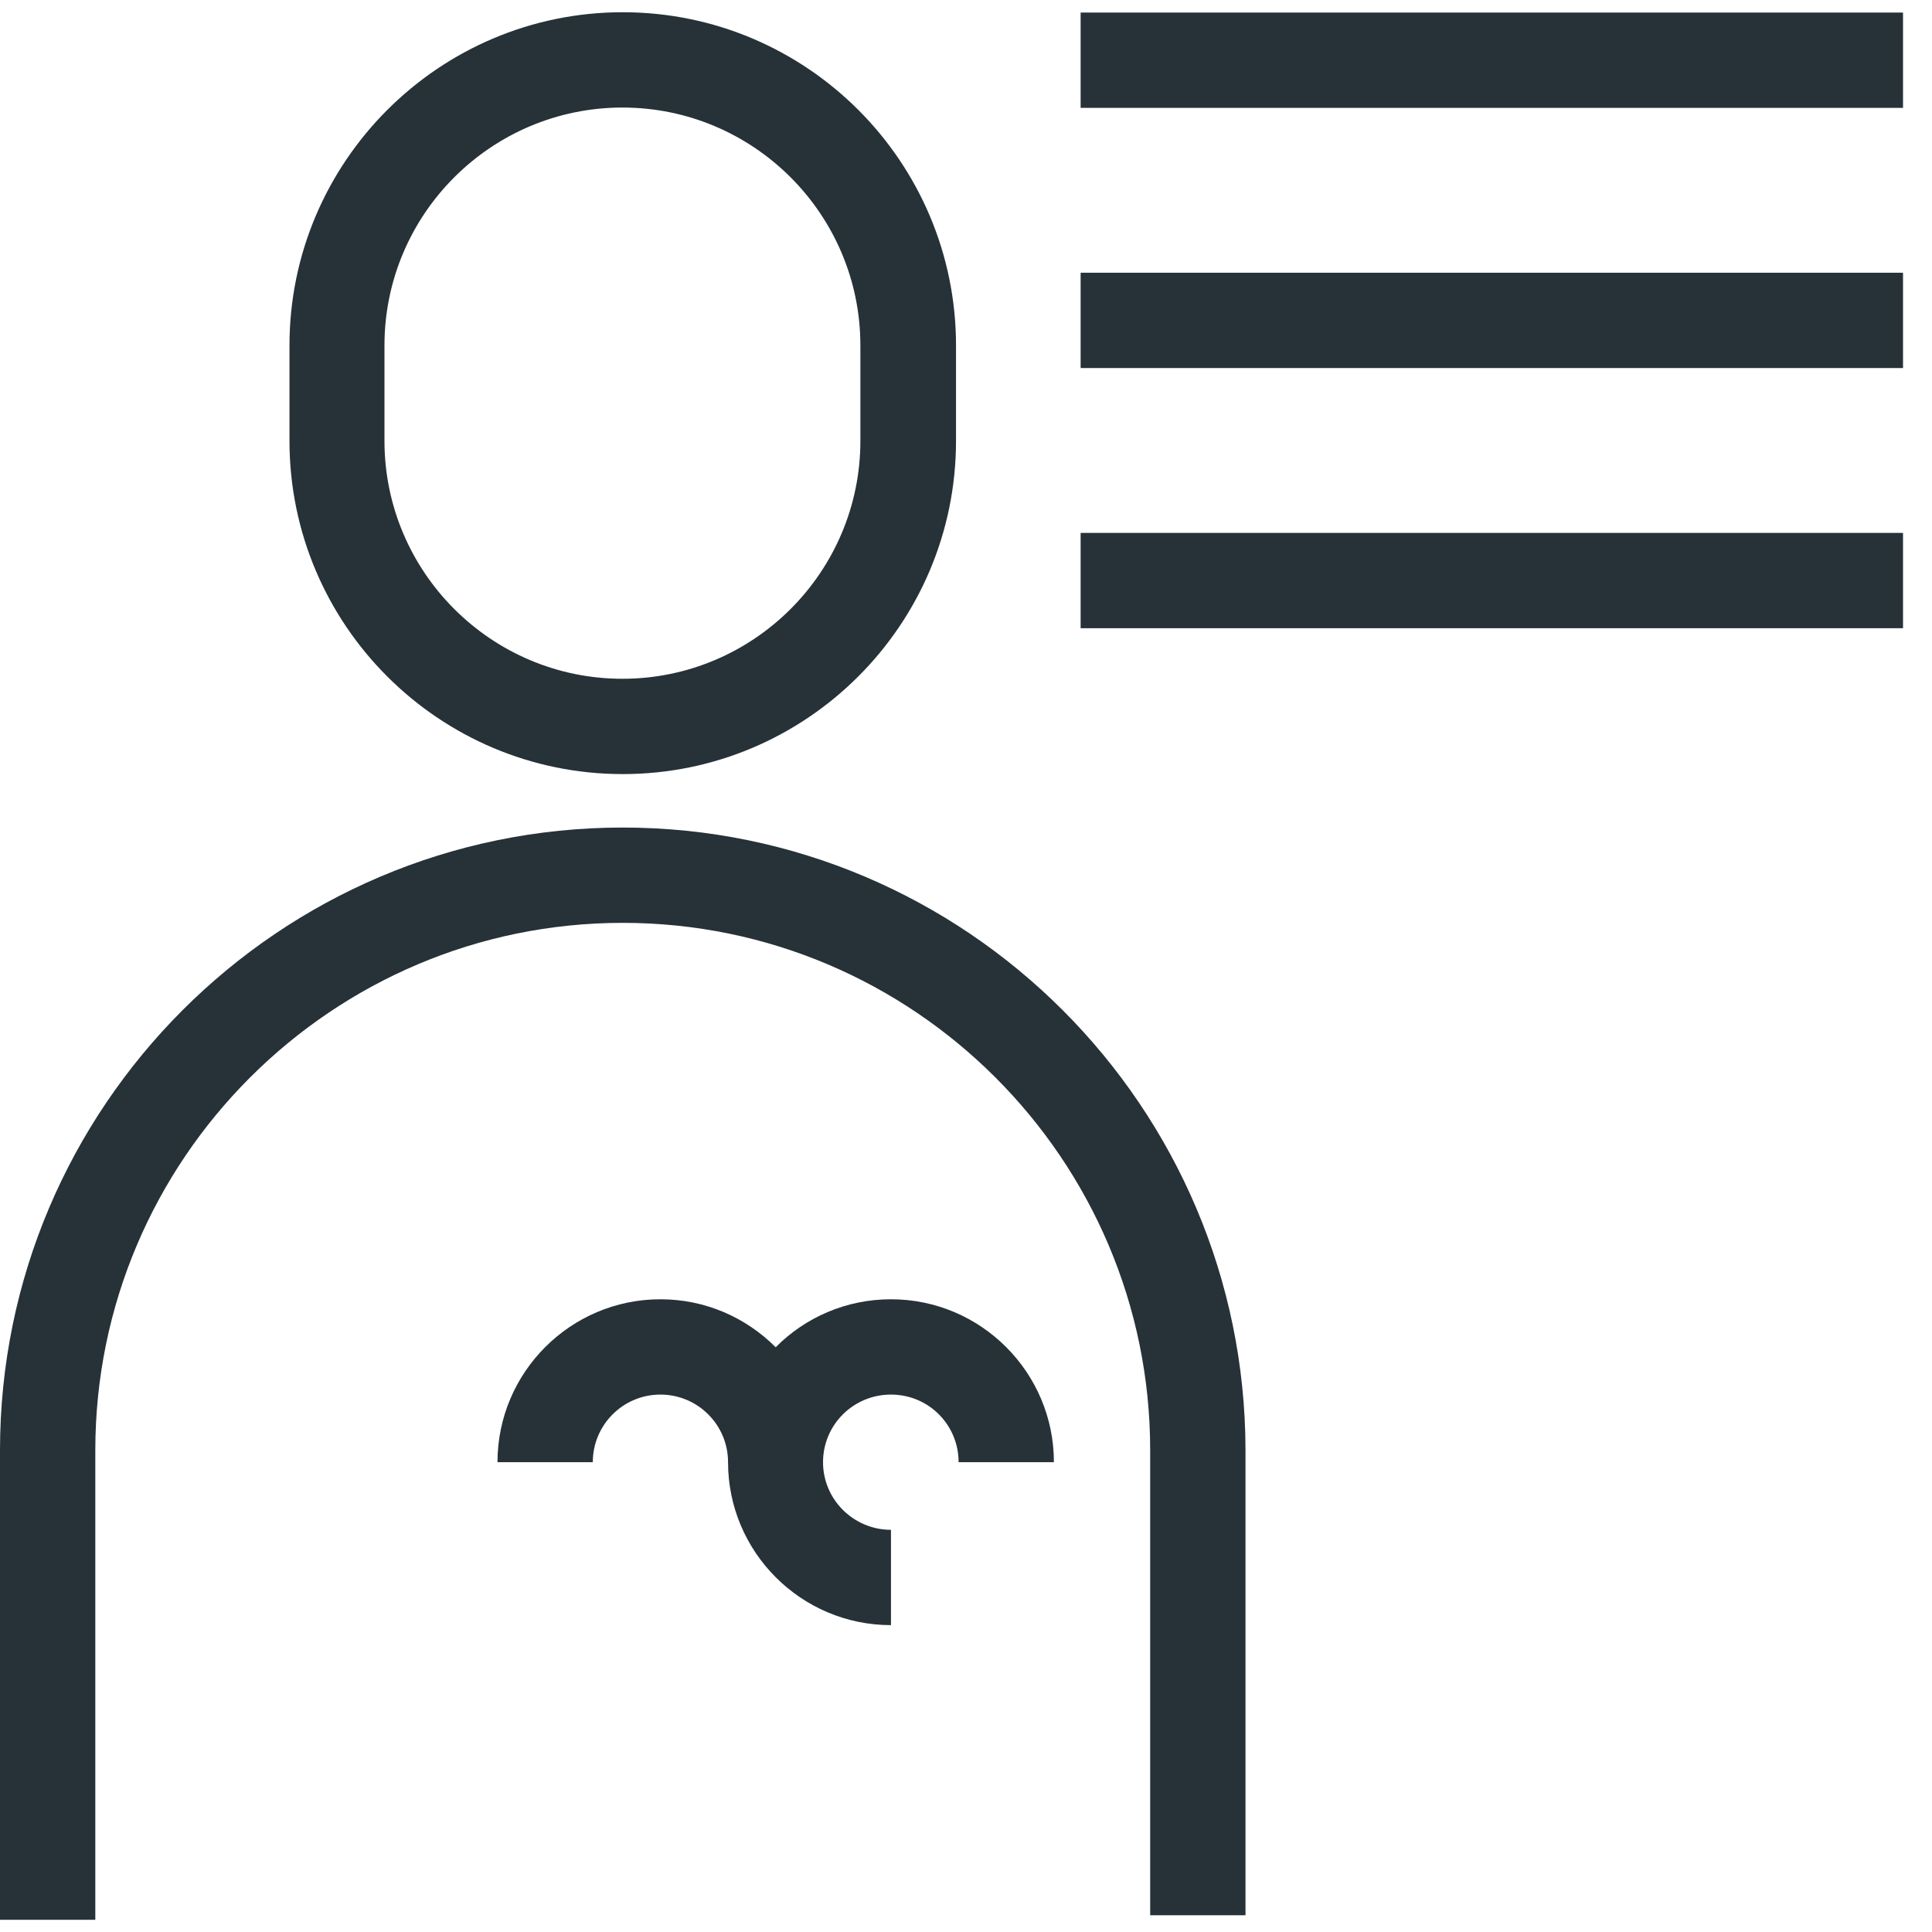 <?xml version="1.0" encoding="utf-8"?>
<!-- Generator: Adobe Illustrator 25.0.0, SVG Export Plug-In . SVG Version: 6.00 Build 0)  -->
<svg version="1.1" id="Layer_1" xmlns="http://www.w3.org/2000/svg" xmlns:xlink="http://www.w3.org/1999/xlink" x="0px" y="0px"
	 viewBox="0 0 60 60" style="enable-background:new 0 0 60 60;" xml:space="preserve">
<style type="text/css">
	.st0{fill:#263238;}
</style>
<g>
	<path class="st0" d="M19.34,25.7C8.67,25.7,0,34.38,0,45.04v14.58h2.96V45.04c0-9.03,7.35-16.38,16.38-16.38
		c9.03,0,16.38,7.35,16.38,16.38v14.44h2.96V45.04C38.67,34.38,30,25.7,19.34,25.7z"/>
	<path class="st0" d="M27.67,40.35c-1.4,0-2.67,0.57-3.58,1.49c-0.92-0.92-2.18-1.49-3.58-1.49c-2.79,0-5.06,2.27-5.06,5.06h2.96
		c0-1.16,0.94-2.1,2.1-2.1s2.1,0.94,2.1,2.1c0,2.79,2.27,5.06,5.06,5.06v-2.96c-1.16,0-2.11-0.94-2.11-2.1c0-1.16,0.94-2.1,2.11-2.1
		s2.1,0.94,2.1,2.1h2.96C32.73,42.62,30.46,40.35,27.67,40.35z"/>
	<path class="st0" d="M19.34,24.04c5.71,0,10.35-4.64,10.35-10.35v-2.96c0-5.71-4.64-10.35-10.35-10.35S8.99,5.03,8.99,10.73v2.96
		C8.99,19.4,13.63,24.04,19.34,24.04z M11.94,10.73c0-4.08,3.32-7.39,7.39-7.39c4.08,0,7.39,3.32,7.39,7.39v2.96
		c0,4.08-3.32,7.39-7.39,7.39c-4.08,0-7.39-3.32-7.39-7.39V10.73z"/>
	<rect x="33.56" y="8.47" class="st0" width="25.54" height="2.96"/>
	<rect x="33.56" y="0.39" class="st0" width="25.54" height="2.96"/>
	<rect x="33.56" y="16.55" class="st0" width="25.54" height="2.96"/>
</g>
</svg>

